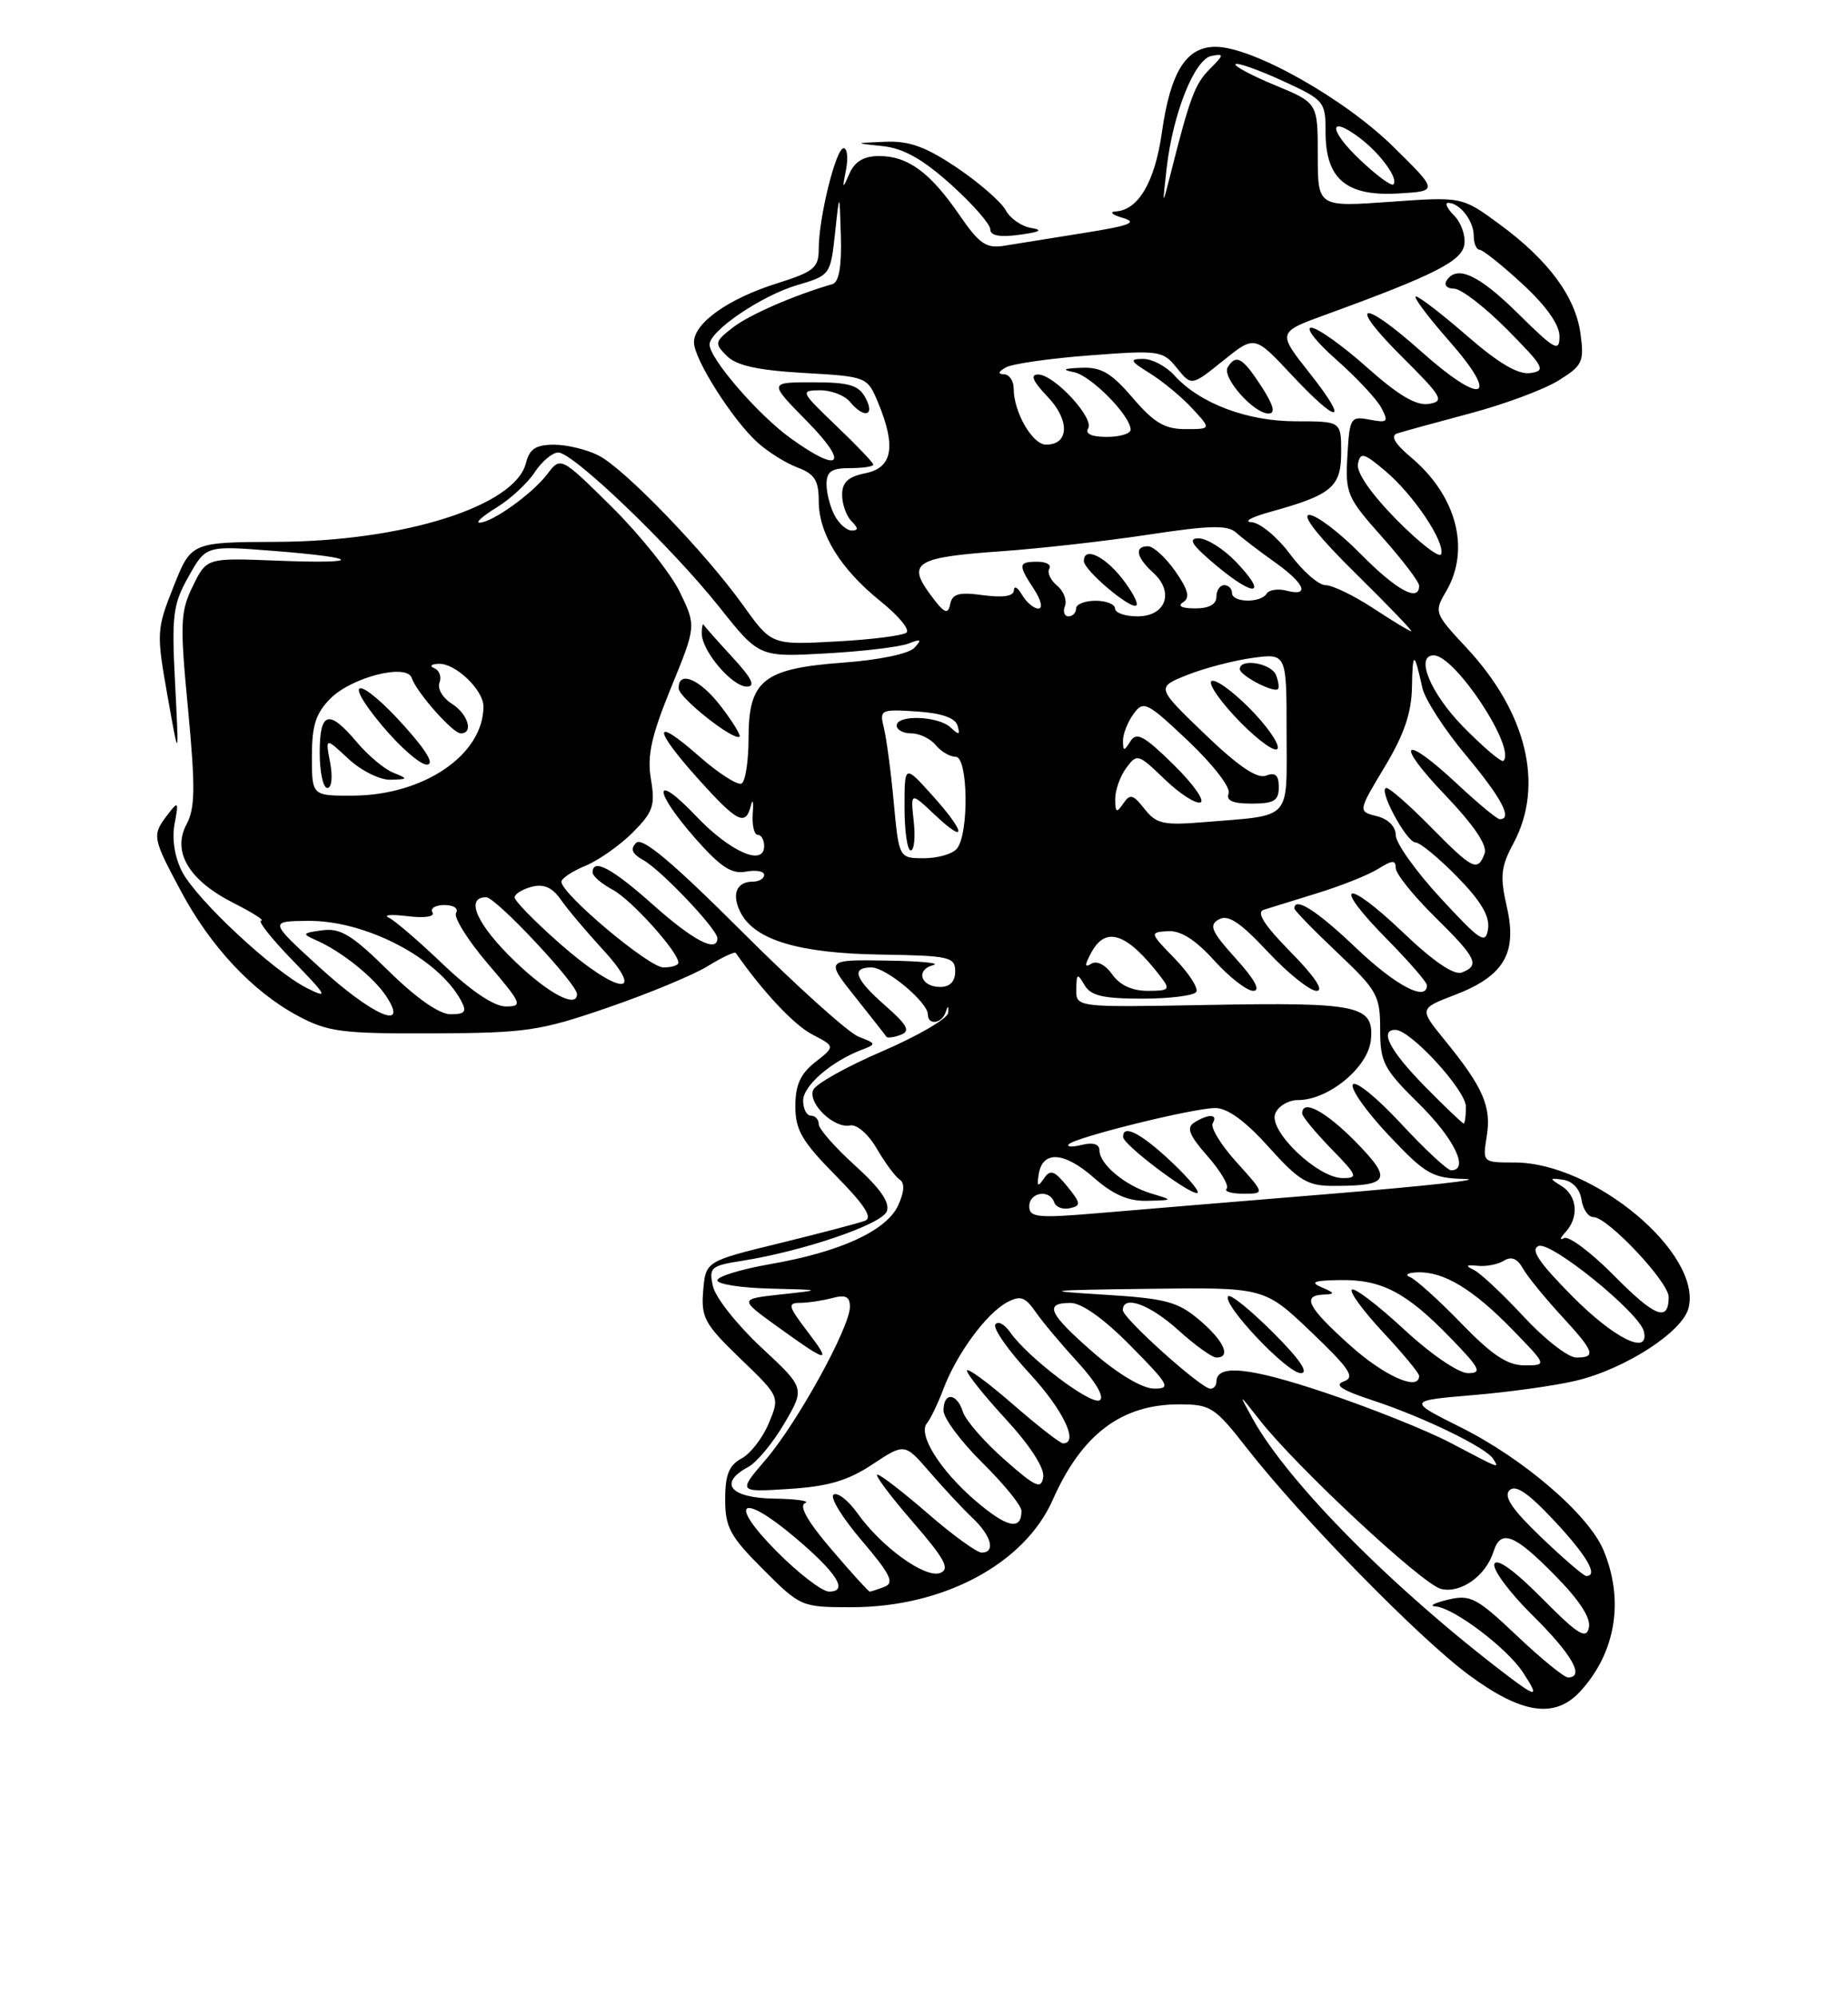 <?xml version="1.0" encoding="UTF-8" standalone="no"?>
<!DOCTYPE svg PUBLIC "-//W3C//DTD SVG 1.1//EN" "http://www.w3.org/Graphics/SVG/1.1/DTD/svg11.dtd" >
<svg xmlns="http://www.w3.org/2000/svg" xmlns:xlink="http://www.w3.org/1999/xlink" version="1.1" viewBox="0 0 237 256">
 <g >
 <path fill="currentColor"
d=" M 202.70 216.75 C 207.23 211.77 208.32 205.10 205.64 198.69 C 203.74 194.14 195.43 186.99 187.35 182.95 C 180.50 179.53 180.50 179.53 188.96 178.81 C 193.61 178.42 199.55 177.59 202.15 176.96 C 208.45 175.45 215.78 170.71 216.55 167.65 C 218.31 160.65 204.37 149.00 194.25 149.00 C 190.13 149.00 190.13 149.00 190.67 145.64 C 191.29 141.85 190.20 139.35 185.34 133.39 C 181.99 129.28 181.99 129.28 186.53 127.54 C 192.87 125.12 194.61 122.20 193.25 116.26 C 192.35 112.31 192.47 111.12 194.10 108.08 C 198.07 100.67 195.81 91.31 188.06 83.01 C 183.96 78.62 183.90 78.45 185.43 75.85 C 188.62 70.45 186.83 63.56 180.96 58.62 C 178.88 56.87 178.29 55.85 179.17 55.56 C 179.90 55.32 184.09 54.17 188.48 53.00 C 192.87 51.84 197.98 49.94 199.84 48.79 C 202.95 46.87 203.18 46.39 202.70 42.81 C 202.06 38.04 198.58 33.33 192.28 28.72 C 187.50 25.21 187.50 25.21 178.25 25.87 C 169.00 26.53 169.00 26.53 169.00 19.86 C 169.00 13.19 169.00 13.19 163.51 10.92 C 160.49 9.67 158.22 8.45 158.45 8.22 C 158.68 7.99 161.38 8.94 164.44 10.34 C 169.85 12.82 170.00 13.00 170.00 16.94 C 170.00 22.94 172.66 25.18 179.29 24.80 C 184.48 24.50 184.48 24.50 178.66 18.78 C 172.36 12.59 160.62 6.00 155.89 6.00 C 152.11 6.00 150.10 9.22 149.00 17.03 C 148.11 23.30 145.99 26.92 143.10 27.10 C 142.22 27.15 142.62 27.53 144.00 27.93 C 145.97 28.51 144.92 28.92 139.00 29.86 C 134.88 30.52 130.27 31.26 128.78 31.50 C 126.47 31.87 125.59 31.27 123.01 27.51 C 119.28 22.09 116.42 20.00 112.75 20.00 C 110.79 20.00 109.63 20.69 108.94 22.25 C 108.04 24.30 108.00 24.26 108.50 21.75 C 108.79 20.24 108.66 19.00 108.19 19.00 C 107.20 19.00 105.00 27.90 105.00 31.89 C 105.00 34.33 104.41 34.82 99.62 36.33 C 93.37 38.30 89.00 41.41 89.00 43.88 C 89.00 46.02 93.89 53.74 97.11 56.68 C 98.42 57.88 100.74 59.34 102.25 59.91 C 104.48 60.75 105.00 61.57 105.00 64.23 C 105.01 68.44 107.78 72.92 112.93 77.07 C 115.19 78.88 116.69 80.68 116.27 81.07 C 115.85 81.46 111.78 81.98 107.23 82.22 C 98.95 82.67 98.95 82.67 95.31 77.59 C 90.45 70.81 80.16 60.14 76.80 58.40 C 75.31 57.63 72.74 57.00 71.07 57.00 C 68.72 57.00 67.91 57.53 67.45 59.36 C 66.06 64.87 51.77 69.39 35.51 69.45 C 24.52 69.50 24.52 69.50 22.26 75.18 C 20.07 80.69 20.05 81.10 21.48 89.18 C 22.96 97.50 22.96 97.50 22.46 87.68 C 22.00 78.84 22.17 77.47 24.18 73.90 C 26.41 69.93 26.41 69.93 34.95 70.60 C 46.39 71.49 46.75 72.31 35.50 71.86 C 26.50 71.50 26.50 71.50 24.73 75.12 C 23.12 78.41 23.06 79.86 24.12 90.93 C 25.06 100.92 25.03 103.58 23.93 105.64 C 22.03 109.18 24.23 112.85 29.97 115.75 C 32.42 116.99 34.01 118.00 33.50 118.00 C 32.99 118.00 34.81 120.30 37.54 123.11 C 41.98 127.69 42.17 128.06 39.37 126.65 C 35.02 124.46 25.22 115.32 23.35 111.72 C 22.40 109.88 22.03 107.52 22.39 105.61 C 22.93 102.70 22.87 102.62 21.48 104.44 C 19.48 107.06 19.53 107.35 23.17 114.16 C 26.98 121.32 32.41 127.11 38.21 130.21 C 42.07 132.27 43.81 132.49 55.50 132.45 C 67.49 132.40 69.23 132.15 77.97 129.14 C 83.18 127.35 88.94 124.96 90.77 123.83 C 92.61 122.70 94.22 121.94 94.36 122.14 C 97.85 127.14 101.84 131.38 104.17 132.59 C 107.12 134.12 107.12 134.12 104.56 136.13 C 102.65 137.63 102.00 139.07 102.00 141.79 C 102.00 144.84 102.85 146.29 107.18 150.68 C 110.89 154.44 111.95 156.08 110.93 156.47 C 110.14 156.77 105.22 158.06 100.00 159.34 C 90.50 161.66 90.50 161.66 90.18 165.45 C 89.90 168.87 90.36 169.72 94.94 174.13 C 100.02 179.02 100.02 179.02 98.59 182.43 C 97.81 184.31 96.23 186.34 95.08 186.95 C 93.49 187.81 93.00 189.04 93.00 192.18 C 93.00 195.76 93.62 196.91 97.86 201.14 C 102.67 205.96 102.77 206.00 109.23 206.00 C 120.98 206.00 131.38 200.45 135.01 192.24 C 138.73 183.84 143.82 180.00 151.21 180.00 C 155.27 180.00 155.79 180.34 159.92 185.63 C 166.88 194.53 181.95 209.93 188.36 214.67 C 195.18 219.71 199.44 220.33 202.70 216.75 Z  M 132.25 29.22 C 131.01 29.02 129.53 27.99 128.97 26.93 C 128.40 25.88 125.59 23.43 122.73 21.50 C 118.71 18.80 116.62 18.04 113.51 18.17 C 109.50 18.34 109.50 18.34 113.21 18.73 C 115.87 19.01 118.33 20.39 121.96 23.65 C 124.73 26.14 127.00 28.73 127.00 29.39 C 127.00 30.21 128.21 30.44 130.75 30.09 C 133.38 29.74 133.83 29.48 132.25 29.22 Z  M 193.38 214.81 C 178.74 203.70 165.20 190.06 160.65 181.84 C 158.80 178.50 158.80 178.50 161.54 182.00 C 166.23 187.99 182.38 203.04 184.79 203.65 C 187.31 204.29 190.55 202.00 191.54 198.87 C 192.47 195.95 194.19 196.61 199.38 201.88 C 202.57 205.11 204.05 207.39 203.77 208.63 C 203.42 210.17 202.36 209.51 197.74 204.84 C 194.23 201.30 191.96 199.66 191.65 200.46 C 191.39 201.16 193.60 204.14 196.58 207.08 C 201.60 212.04 203.29 215.00 201.09 215.00 C 200.59 215.00 197.63 212.59 194.52 209.64 C 189.35 204.75 188.57 204.35 185.67 205.04 C 183.93 205.46 183.22 205.84 184.10 205.90 C 186.39 206.04 193.27 211.23 195.31 214.35 C 197.42 217.57 197.12 217.64 193.38 214.81 Z  M 99.61 198.85 C 93.30 192.50 94.97 191.17 101.91 197.02 C 107.34 201.60 108.86 204.00 106.33 204.00 C 105.44 204.00 102.42 201.68 99.61 198.85 Z  M 106.62 198.58 C 103.59 195.04 102.42 193.00 103.25 192.66 C 103.94 192.39 102.14 192.12 99.25 192.08 C 93.62 191.99 92.09 190.09 95.97 188.02 C 97.05 187.44 99.13 184.93 100.59 182.44 C 103.24 177.92 103.24 177.92 97.64 172.71 C 94.56 169.84 91.77 166.33 91.44 164.89 C 90.89 162.45 91.14 162.23 95.18 161.60 C 103.06 160.35 113.09 156.93 113.73 155.26 C 114.16 154.15 112.89 152.31 109.68 149.41 C 107.10 147.08 105.00 144.69 105.00 144.09 C 105.00 143.49 104.55 143.00 104.00 143.00 C 103.45 143.00 103.00 142.13 103.00 141.07 C 103.00 139.17 106.58 136.06 110.50 134.56 C 112.41 133.83 112.40 133.76 110.12 132.88 C 108.81 132.38 102.10 126.34 95.20 119.45 C 86.18 110.45 82.36 107.25 81.58 108.03 C 80.80 108.82 81.06 109.44 82.50 110.24 C 84.78 111.50 92.00 119.11 92.00 120.25 C 92.00 122.17 88.92 120.57 83.79 116.00 C 78.49 111.28 76.00 109.94 76.00 111.83 C 76.00 112.29 77.16 113.28 78.59 114.05 C 80.98 115.33 87.00 122.01 87.00 123.39 C 87.00 123.73 86.14 124.00 85.08 124.00 C 83.22 124.00 72.00 114.58 72.00 113.02 C 72.00 112.59 73.38 111.67 75.08 110.97 C 76.77 110.27 79.50 108.35 81.14 106.71 C 83.76 104.08 84.05 103.25 83.48 99.88 C 82.97 96.86 83.52 94.37 86.06 88.14 C 89.29 80.24 89.29 80.24 87.18 75.87 C 86.01 73.47 82.10 68.58 78.49 65.00 C 71.91 58.50 71.91 58.50 70.17 60.79 C 68.28 63.28 63.10 66.99 61.50 66.99 C 60.95 66.99 61.94 66.12 63.70 65.04 C 65.45 63.97 67.64 61.95 68.56 60.55 C 69.48 59.15 70.84 58.00 71.60 58.00 C 73.51 58.00 86.06 70.04 92.22 77.77 C 97.35 84.23 97.35 84.23 105.93 83.75 C 110.64 83.49 115.40 82.92 116.50 82.49 C 118.13 81.85 118.27 81.95 117.27 83.03 C 116.56 83.80 112.71 84.60 108.12 84.93 C 97.88 85.69 96.00 87.19 96.00 94.60 C 96.00 97.50 95.60 100.13 95.12 100.42 C 94.64 100.72 92.16 99.14 89.62 96.90 C 83.69 91.68 83.67 93.31 89.59 99.89 C 94.56 105.41 95.62 105.95 96.30 103.25 C 96.54 102.29 96.65 102.74 96.54 104.25 C 96.43 105.76 96.72 107.00 97.17 107.00 C 97.63 107.00 98.00 107.65 98.00 108.44 C 98.00 111.11 93.62 109.18 89.25 104.58 C 83.77 98.82 83.69 101.23 89.16 107.45 C 92.39 111.12 93.84 112.07 95.66 111.72 C 96.95 111.48 98.00 111.66 98.00 112.14 C 98.00 112.61 97.35 113.00 96.56 113.00 C 94.40 113.00 93.77 114.70 95.03 117.06 C 96.89 120.52 102.53 122.19 112.96 122.35 C 121.78 122.49 122.50 122.65 122.50 124.50 C 122.50 125.80 121.83 126.50 120.58 126.50 C 118.07 126.50 117.37 124.30 119.69 123.70 C 120.69 123.44 117.98 123.18 113.68 123.12 C 105.87 123.00 105.87 123.00 109.65 127.75 C 111.73 130.36 113.54 132.67 113.67 132.87 C 113.80 133.08 114.63 132.97 115.51 132.64 C 116.78 132.15 116.40 131.41 113.55 128.91 C 109.63 125.47 109.09 124.00 111.76 124.00 C 113.65 124.00 119.00 128.46 119.00 130.04 C 119.00 131.44 120.78 131.21 121.27 129.75 C 121.58 128.84 121.67 128.86 121.60 129.82 C 121.54 130.55 117.75 132.76 113.16 134.74 C 108.57 136.71 104.57 138.95 104.28 139.72 C 103.61 141.45 106.97 144.67 109.02 144.25 C 109.88 144.08 111.36 145.36 112.44 147.22 C 113.49 149.02 114.81 150.81 115.37 151.18 C 116.05 151.63 115.99 152.73 115.19 154.49 C 113.70 157.74 107.77 160.47 98.75 162.03 C 95.04 162.68 92.00 163.61 92.00 164.10 C 92.00 164.60 95.04 165.07 98.75 165.16 C 105.50 165.33 105.50 165.33 100.15 165.91 C 94.80 166.50 94.80 166.50 99.65 170.00 C 106.26 174.77 106.75 174.85 103.53 170.63 C 101.07 167.40 100.97 167.00 102.63 166.99 C 103.66 166.98 105.51 166.70 106.75 166.37 C 108.45 165.92 109.00 166.19 109.00 167.49 C 109.00 170.12 102.29 182.30 98.24 187.04 C 94.62 191.26 94.62 191.26 101.20 190.84 C 106.22 190.52 108.74 189.78 111.89 187.69 C 116.02 184.96 116.02 184.96 119.26 188.71 C 121.04 190.77 123.51 193.42 124.75 194.59 C 127.16 196.88 127.71 199.00 125.89 199.00 C 125.27 199.00 122.17 196.75 119.00 194.00 C 115.83 191.25 112.91 189.00 112.52 189.00 C 112.12 189.00 114.14 191.70 117.00 195.00 C 121.17 199.81 121.87 201.11 120.58 201.61 C 118.67 202.34 113.07 198.31 109.99 193.99 C 108.81 192.33 107.42 191.24 106.91 191.56 C 106.39 191.88 108.01 194.53 110.51 197.45 C 114.19 201.77 114.74 202.88 113.44 203.38 C 112.56 203.72 111.70 204.00 111.54 204.00 C 111.38 204.00 109.16 201.56 106.62 198.58 Z  M 92.48 90.57 C 89.79 87.04 86.97 85.84 87.04 88.25 C 87.07 89.45 94.13 95.02 94.85 94.42 C 95.04 94.26 93.98 92.53 92.48 90.57 Z  M 93.95 84.26 C 92.05 82.20 90.39 80.33 90.25 80.09 C 90.11 79.86 90.00 80.36 90.00 81.20 C 90.00 83.43 93.88 88.00 95.77 88.00 C 96.94 88.00 96.44 86.96 93.95 84.26 Z  M 197.68 197.06 C 193.95 193.50 192.80 191.81 193.58 191.02 C 194.36 190.24 195.97 191.33 199.33 194.92 C 203.53 199.41 205.03 202.00 203.43 202.00 C 203.11 202.00 200.52 199.78 197.68 197.06 Z  M 125.12 192.37 C 120.56 188.47 117.65 183.81 118.89 182.40 C 119.32 181.90 120.27 179.93 121.00 178.00 C 122.69 173.53 126.50 168.34 129.14 166.93 C 130.85 166.01 131.46 166.21 132.82 168.16 C 133.71 169.45 136.17 172.37 138.27 174.66 C 140.55 177.15 141.67 179.09 141.04 179.47 C 139.93 180.16 131.81 174.00 129.54 170.75 C 128.81 169.71 127.96 169.26 127.65 169.77 C 127.33 170.27 129.31 173.09 132.04 176.04 C 136.36 180.72 138.41 185.00 136.33 185.00 C 135.96 185.00 133.03 182.72 129.83 179.93 C 126.62 177.14 124.00 175.23 124.01 175.68 C 124.01 176.13 126.28 178.96 129.05 181.96 C 132.11 185.29 133.97 188.17 133.79 189.32 C 133.54 190.94 132.82 190.61 128.81 187.07 C 126.22 184.79 123.83 182.04 123.49 180.96 C 122.71 178.51 121.00 178.39 121.00 180.79 C 121.00 181.77 123.25 184.79 126.00 187.50 C 128.75 190.21 131.00 192.98 131.00 193.65 C 131.00 196.22 129.15 195.82 125.12 192.37 Z  M 186.00 184.92 C 182.97 183.33 175.73 180.44 169.91 178.49 C 160.17 175.23 156.00 174.81 156.00 177.11 C 156.00 177.60 155.65 178.00 155.23 178.00 C 154.06 178.00 144.00 168.97 144.00 167.92 C 144.00 165.93 147.45 167.17 151.13 170.50 C 153.26 172.43 155.45 174.00 156.00 174.00 C 157.94 174.00 156.96 171.84 153.82 169.19 C 151.03 166.83 149.51 166.43 141.57 165.94 C 133.40 165.44 133.98 165.36 147.32 165.19 C 162.15 165.00 162.15 165.00 168.14 170.71 C 173.12 175.47 173.83 176.53 172.34 177.06 C 171.04 177.51 172.06 178.18 176.02 179.48 C 182.47 181.59 190.59 185.53 191.49 186.98 C 192.28 188.26 192.54 188.36 186.00 184.92 Z  M 163.27 170.80 C 160.41 167.94 157.82 165.84 157.52 166.14 C 156.61 167.06 165.05 176.00 166.82 176.00 C 167.91 176.00 166.68 174.20 163.27 170.80 Z  M 140.25 173.39 C 134.48 168.36 133.84 167.00 137.28 167.00 C 138.73 167.00 141.57 169.02 145.00 172.50 C 149.97 177.53 150.22 178.00 147.97 177.98 C 146.50 177.96 143.38 176.11 140.25 173.39 Z  M 173.11 172.41 C 167.69 167.54 166.92 166.04 169.75 165.93 C 171.25 165.87 171.21 165.73 169.50 165.00 C 167.96 164.34 168.48 164.12 171.80 164.07 C 177.17 163.98 180.30 165.60 185.96 171.42 C 189.82 175.39 190.13 176.00 188.27 176.00 C 187.04 176.00 183.50 173.58 180.03 170.36 C 176.68 167.26 173.68 164.98 173.37 165.30 C 173.05 165.61 174.87 168.08 177.40 170.79 C 179.93 173.49 182.00 176.00 182.00 176.35 C 182.00 178.37 177.54 176.39 173.11 172.41 Z  M 187.40 169.61 C 184.53 166.65 181.58 163.99 180.84 163.69 C 180.10 163.40 180.53 163.12 181.80 163.08 C 185.15 162.96 188.91 165.23 193.96 170.42 C 198.42 175.00 198.42 175.00 195.51 175.00 C 193.32 175.00 191.35 173.69 187.40 169.61 Z  M 195.40 168.75 C 192.72 165.86 189.85 163.17 189.02 162.77 C 187.88 162.22 188.00 162.09 189.50 162.24 C 190.60 162.36 192.12 162.06 192.88 161.58 C 193.82 161.00 194.60 161.31 195.29 162.55 C 195.85 163.56 198.05 166.26 200.16 168.56 C 204.51 173.27 204.77 174.00 202.14 174.00 C 201.11 174.00 198.08 171.64 195.40 168.75 Z  M 201.64 166.14 C 197.33 161.79 196.22 160.13 197.33 159.70 C 198.94 159.09 210.25 168.26 210.82 170.65 C 211.58 173.82 207.03 171.58 201.64 166.14 Z  M 207.00 163.50 C 204.06 160.53 201.17 158.36 200.58 158.69 C 199.99 159.02 200.06 158.69 200.75 157.95 C 202.53 156.03 202.30 153.28 200.25 152.01 C 198.65 151.02 198.67 150.95 200.50 151.22 C 201.69 151.40 202.63 152.43 202.82 153.76 C 203.00 154.99 203.69 156.00 204.36 156.00 C 206.17 156.00 214.00 164.31 214.00 166.23 C 214.00 169.50 212.25 168.82 207.00 163.50 Z  M 132.00 154.62 C 132.00 152.80 134.63 152.39 135.20 154.11 C 135.41 154.73 136.31 155.06 137.21 154.86 C 138.67 154.54 138.63 154.22 136.86 152.05 C 135.20 150.02 134.70 149.85 133.88 151.05 C 133.09 152.20 132.96 152.09 133.21 150.51 C 133.70 147.43 136.47 147.60 140.28 150.95 C 142.77 153.13 144.72 153.98 147.13 153.91 C 150.50 153.83 150.50 153.83 147.64 152.97 C 144.30 151.97 141.00 149.22 141.00 147.44 C 141.00 146.64 140.18 146.39 138.75 146.74 C 137.51 147.05 136.76 147.01 137.07 146.66 C 137.87 145.78 152.99 142.03 155.85 142.02 C 157.41 142.01 159.70 143.67 162.69 147.00 C 166.60 151.35 167.69 152.00 171.01 152.00 C 178.22 152.00 178.62 151.21 173.87 146.36 C 170.00 142.43 167.00 140.83 167.00 142.71 C 167.00 143.10 168.67 145.12 170.70 147.21 C 174.09 150.68 174.22 151.00 172.19 151.00 C 169.00 151.00 162.69 144.97 163.54 142.75 C 163.91 141.79 165.22 141.00 166.46 141.00 C 170.38 141.00 175.46 136.81 175.81 133.30 C 176.24 128.85 174.34 128.45 154.75 128.81 C 138.00 129.12 138.00 129.12 138.03 126.81 C 138.06 124.76 138.18 124.70 139.08 126.25 C 139.88 127.63 141.46 128.00 146.49 128.00 C 150.01 128.00 153.12 127.61 153.42 127.13 C 153.71 126.65 152.48 124.74 150.67 122.88 C 147.42 119.53 147.41 119.50 149.79 119.35 C 151.42 119.25 153.31 120.45 155.71 123.10 C 157.65 125.25 159.91 127.00 160.73 127.00 C 161.71 127.00 160.92 125.54 158.49 122.86 C 155.34 119.37 155.00 118.58 156.32 117.84 C 157.50 117.18 159.04 118.20 162.58 121.98 C 165.16 124.74 167.98 127.00 168.85 127.00 C 169.84 127.00 168.60 125.15 165.54 122.04 C 162.12 118.57 161.08 116.93 162.07 116.61 C 162.86 116.36 165.97 115.39 169.00 114.46 C 172.03 113.53 175.51 112.14 176.75 111.36 C 178.56 110.23 179.00 110.21 179.00 111.26 C 179.00 111.99 181.25 114.79 184.00 117.50 C 189.38 122.80 189.84 123.74 187.47 124.65 C 186.47 125.03 183.81 123.22 179.92 119.50 C 172.47 112.40 170.68 113.09 177.81 120.31 C 180.66 123.20 183.00 125.89 183.00 126.28 C 183.00 128.45 178.99 126.34 173.91 121.50 C 168.92 116.74 166.00 114.87 166.00 116.44 C 166.00 116.69 168.47 119.23 171.50 122.09 C 176.63 126.94 177.00 127.60 177.00 131.93 C 177.00 136.18 177.43 136.99 182.00 141.50 C 186.50 145.93 188.47 150.00 186.11 150.00 C 185.62 150.00 182.72 147.30 179.66 144.00 C 176.61 140.71 173.84 138.46 173.50 139.00 C 173.16 139.55 175.23 142.47 178.09 145.50 C 182.86 150.55 183.67 151.01 187.90 151.11 C 190.43 151.18 182.82 152.02 171.00 152.99 C 159.18 153.96 145.56 155.09 140.75 155.50 C 133.05 156.15 132.00 156.04 132.00 154.62 Z  M 150.29 148.97 C 146.35 145.25 143.95 144.01 144.04 145.75 C 144.09 146.73 152.20 152.88 153.50 152.92 C 154.05 152.94 152.60 151.16 150.29 148.97 Z  M 158.58 148.96 C 156.57 146.74 155.20 144.49 155.53 143.96 C 156.25 142.78 154.97 142.74 153.16 143.88 C 152.12 144.54 152.50 145.51 154.89 148.22 C 156.57 150.14 157.66 152.00 157.31 152.36 C 156.96 152.71 157.92 153.00 159.45 153.00 C 162.23 153.00 162.23 153.00 158.58 148.96 Z  M 182.71 139.22 C 178.24 134.67 176.85 132.00 178.96 132.00 C 180.89 132.00 188.00 139.74 188.00 141.85 C 188.00 143.03 187.87 144.00 187.71 144.00 C 187.55 144.00 185.30 141.85 182.71 139.22 Z  M 41.00 124.00 C 34.50 118.07 34.50 118.07 39.56 118.03 C 46.93 117.98 56.21 122.83 59.13 128.25 C 59.90 129.68 59.65 130.00 57.78 130.00 C 56.34 130.00 53.37 127.93 49.82 124.43 C 45.15 119.83 43.66 118.92 41.33 119.24 C 38.77 119.58 38.69 119.70 40.50 120.49 C 43.76 121.91 47.92 125.24 49.54 127.70 C 52.52 132.24 47.78 130.19 41.00 124.00 Z  M 56.84 123.62 C 53.74 120.65 50.59 117.95 49.85 117.61 C 49.11 117.26 50.20 117.18 52.27 117.43 C 54.49 117.70 55.80 117.49 55.46 116.94 C 55.14 116.42 55.84 116.00 57.00 116.00 C 58.17 116.00 58.84 116.45 58.49 117.01 C 58.15 117.57 59.98 120.49 62.55 123.51 C 66.94 128.64 67.09 129.00 64.87 129.00 C 63.36 129.00 60.43 127.03 56.84 123.62 Z  M 66.00 123.18 C 61.15 118.51 59.59 115.00 62.35 115.00 C 63.59 115.00 74.00 126.10 74.00 127.42 C 74.00 129.30 70.33 127.36 66.00 123.18 Z  M 142.64 124.89 C 141.78 123.67 140.66 123.09 139.98 123.51 C 139.08 124.07 139.07 123.74 139.94 122.12 C 141.81 118.62 144.55 119.57 148.90 125.25 C 150.11 126.83 149.94 127.00 147.18 127.00 C 145.19 127.00 143.59 126.26 142.64 124.89 Z  M 71.75 120.90 C 68.59 118.12 66.00 115.47 66.00 115.03 C 66.00 114.59 66.98 113.98 68.19 113.66 C 69.73 113.26 70.82 113.74 71.91 115.29 C 72.75 116.51 75.20 119.41 77.35 121.75 C 83.08 127.99 79.11 127.39 71.75 120.90 Z  M 184.75 115.11 C 181.59 111.69 179.00 108.06 179.00 107.05 C 179.00 105.94 178.04 104.98 176.57 104.61 C 174.15 104.00 174.15 104.00 177.57 98.31 C 180.07 94.16 181.02 91.38 181.08 88.06 C 181.16 83.42 181.37 83.43 182.41 88.16 C 182.73 89.62 185.24 93.51 188.00 96.80 C 192.58 102.29 194.02 105.00 192.35 105.00 C 192.00 105.00 189.54 102.97 186.90 100.50 C 179.88 93.94 178.73 94.99 185.35 101.92 C 189.10 105.86 190.79 108.38 190.39 109.42 C 189.49 111.77 188.88 111.46 183.50 106.00 C 180.79 103.25 178.23 101.00 177.81 101.00 C 176.64 101.00 180.35 107.95 181.54 107.98 C 182.11 107.99 184.52 109.97 186.88 112.38 C 189.91 115.47 191.07 117.42 190.84 119.04 C 190.54 121.09 189.90 120.68 184.75 115.11 Z  M 114.62 102.84 C 114.26 98.89 113.68 94.59 113.35 93.28 C 112.78 90.97 112.93 90.89 117.55 91.19 C 120.74 91.40 122.49 92.00 122.80 93.00 C 123.16 94.21 122.99 94.26 121.92 93.25 C 120.35 91.76 115.00 91.57 115.00 93.00 C 115.00 93.55 115.84 94.00 116.88 94.00 C 117.91 94.00 119.32 94.67 120.00 95.50 C 120.68 96.33 121.84 97.00 122.57 97.00 C 124.15 97.00 124.29 106.77 122.74 108.75 C 122.20 109.44 120.30 110.00 118.52 110.00 C 115.29 110.00 115.29 110.00 114.62 102.84 Z  M 117.18 105.25 C 116.77 101.50 116.77 101.50 119.89 104.44 C 124.10 108.41 123.84 106.67 119.50 101.87 C 116.00 97.99 116.00 97.99 116.00 103.50 C 116.00 106.52 116.36 109.00 116.80 109.00 C 117.24 109.00 117.41 107.31 117.18 105.25 Z  M 146.78 103.68 C 145.31 101.81 144.92 101.71 144.05 103.00 C 143.20 104.25 143.03 104.16 143.02 102.44 C 143.01 101.31 143.64 99.51 144.43 98.44 C 145.81 96.56 145.97 96.61 149.34 99.86 C 151.26 101.71 153.33 103.06 153.95 102.85 C 154.56 102.65 153.01 100.46 150.49 97.99 C 146.74 94.31 145.75 93.77 144.98 95.00 C 144.15 96.32 144.03 96.31 144.02 94.94 C 144.01 94.08 144.62 92.54 145.37 91.51 C 146.66 89.75 147.06 89.95 152.41 95.00 C 155.57 98.00 157.85 100.94 157.57 101.68 C 157.21 102.62 158.07 103.00 160.53 103.00 C 163.39 103.00 164.00 102.63 164.00 100.89 C 164.00 99.35 163.56 98.95 162.36 99.42 C 161.22 99.85 158.80 98.21 154.50 94.08 C 148.28 88.10 148.28 88.10 152.24 86.52 C 154.42 85.65 158.19 84.66 160.60 84.33 C 165.00 83.73 165.00 83.73 165.00 93.85 C 165.00 105.36 165.85 104.43 154.50 105.37 C 149.20 105.81 148.30 105.61 146.78 103.68 Z  M 160.16 90.69 C 157.91 88.44 155.74 86.92 155.35 87.32 C 154.95 87.72 156.62 90.07 159.05 92.55 C 161.49 95.03 163.65 96.55 163.86 95.92 C 164.07 95.29 162.40 92.93 160.16 90.69 Z  M 163.65 86.54 C 163.06 85.00 159.00 84.32 159.00 85.76 C 159.00 86.56 163.22 88.79 163.87 88.34 C 164.08 88.20 163.98 87.39 163.65 86.54 Z  M 40.00 96.95 C 40.00 92.97 40.50 91.41 42.39 89.52 C 45.12 86.79 52.17 85.00 52.80 86.89 C 53.41 88.73 58.07 94.00 59.09 94.00 C 60.78 94.00 60.01 91.49 57.92 90.18 C 56.77 89.46 56.07 88.26 56.36 87.50 C 56.65 86.75 56.35 85.91 55.69 85.64 C 55.04 85.38 55.29 85.12 56.25 85.08 C 58.38 84.98 62.00 88.42 62.00 90.55 C 62.00 96.73 54.36 101.94 45.25 101.98 C 40.00 102.00 40.00 102.00 40.00 96.95 Z  M 42.34 97.75 C 41.72 94.50 41.72 94.50 44.67 97.25 C 46.30 98.77 48.70 99.97 50.05 99.94 C 52.37 99.88 52.39 99.83 50.42 99.03 C 49.27 98.57 47.17 96.80 45.73 95.09 C 42.16 90.85 41.00 91.20 41.00 96.50 C 41.00 98.97 41.44 101.00 41.98 101.00 C 42.53 101.00 42.69 99.61 42.34 97.75 Z  M 51.89 93.10 C 46.11 86.65 43.61 86.56 49.00 93.00 C 51.30 95.75 53.88 98.00 54.73 98.00 C 55.75 98.00 54.76 96.30 51.89 93.10 Z  M 187.69 93.19 C 183.46 88.90 181.43 84.00 183.88 84.00 C 186.61 84.00 194.45 95.88 192.81 97.52 C 192.57 97.76 190.27 95.81 187.69 93.19 Z  M 176.05 77.92 C 173.60 76.32 170.87 75.00 169.99 75.00 C 169.11 75.00 167.06 73.21 165.44 71.02 C 163.82 68.84 161.60 67.00 160.50 66.93 C 159.40 66.87 160.53 66.26 163.01 65.58 C 170.80 63.42 172.00 62.41 172.00 57.96 C 172.00 54.00 172.00 54.00 166.19 54.00 C 159.92 54.00 153.85 51.70 150.58 48.09 C 149.54 46.94 147.75 46.00 146.60 46.00 C 144.79 46.01 144.92 46.27 147.50 47.87 C 149.15 48.90 151.59 50.92 152.92 52.37 C 155.35 55.00 155.35 55.00 152.02 55.00 C 149.37 55.00 147.99 54.18 145.27 51.00 C 142.52 47.79 141.22 47.03 138.67 47.14 C 136.38 47.23 136.11 47.39 137.72 47.70 C 139.90 48.12 145.00 53.29 145.00 55.08 C 145.00 55.58 143.62 56.00 141.94 56.00 C 140.00 56.00 139.13 55.60 139.55 54.92 C 140.37 53.59 135.19 48.00 133.13 48.00 C 132.08 48.00 132.45 48.86 134.34 50.84 C 137.23 53.85 137.13 57.01 134.14 56.99 C 132.40 56.98 130.00 52.82 130.00 49.80 C 130.00 48.81 129.44 47.99 128.75 47.97 C 127.93 47.95 128.02 47.65 129.00 47.09 C 129.82 46.63 134.67 45.93 139.78 45.55 C 148.69 44.87 149.13 44.94 150.93 47.17 C 152.81 49.49 152.81 49.49 156.86 46.23 C 160.90 42.98 160.90 42.98 165.59 47.99 C 171.72 54.55 173.17 54.42 167.93 47.79 C 163.81 42.58 163.81 42.58 170.16 40.28 C 184.00 35.24 187.49 33.46 187.80 31.33 C 187.97 30.19 187.38 28.52 186.48 27.62 C 185.59 26.73 185.25 26.00 185.73 26.00 C 187.20 26.00 189.00 28.31 189.00 30.20 C 189.00 31.19 189.34 32.00 189.75 32.01 C 190.16 32.02 192.64 33.99 195.25 36.40 C 198.30 39.21 200.00 41.62 200.00 43.11 C 200.00 45.17 199.42 44.86 194.72 40.22 C 189.63 35.19 186.80 33.89 185.50 36.00 C 185.16 36.55 185.60 37.00 186.49 37.00 C 187.37 37.00 190.44 39.36 193.30 42.25 C 198.04 47.04 198.30 47.53 196.25 47.82 C 194.70 48.04 192.19 46.56 188.17 43.07 C 184.97 40.28 182.00 38.00 181.59 38.00 C 181.17 38.00 183.11 40.59 185.89 43.75 C 192.47 51.23 190.16 52.09 182.29 45.07 C 174.55 38.17 172.67 38.63 179.77 45.70 C 184.98 50.88 185.30 51.43 183.24 51.77 C 181.63 52.03 179.35 50.69 175.29 47.07 C 172.16 44.28 168.95 42.00 168.16 42.00 C 167.37 42.00 168.82 43.85 171.38 46.10 C 173.94 48.36 176.53 51.12 177.13 52.24 C 178.11 54.08 177.97 54.23 175.66 53.79 C 173.21 53.32 173.08 53.52 172.80 58.40 C 172.52 63.24 172.74 63.77 177.25 68.83 C 179.86 71.76 182.00 74.57 182.00 75.08 C 182.00 77.24 179.09 75.66 174.50 71.00 C 171.79 68.25 168.82 66.00 167.91 66.00 C 166.87 66.00 169.15 68.87 173.86 73.50 C 178.05 77.62 181.26 80.97 180.99 80.92 C 180.72 80.88 178.50 79.53 176.05 77.92 Z  M 161.76 49.51 C 159.36 45.82 158.53 45.34 157.45 47.07 C 156.67 48.35 160.77 53.00 162.68 53.00 C 163.62 53.00 163.34 51.96 161.76 49.51 Z  M 119.29 76.18 C 116.29 72.12 117.47 71.42 128.50 70.65 C 133.45 70.30 141.93 69.34 147.33 68.52 C 155.16 67.33 157.44 67.28 158.52 68.26 C 159.27 68.94 161.47 70.62 163.41 72.00 C 167.33 74.77 168.07 76.51 165.00 75.71 C 163.90 75.42 162.75 75.60 162.44 76.09 C 161.68 77.33 158.00 77.25 158.00 76.00 C 158.00 75.45 157.55 75.00 157.00 75.00 C 156.45 75.00 156.00 75.67 156.00 76.50 C 156.00 77.47 155.03 77.99 153.25 77.98 C 151.55 77.98 150.97 77.67 151.73 77.19 C 152.65 76.61 152.39 75.60 150.73 73.22 C 149.50 71.47 147.94 70.03 147.25 70.02 C 145.44 69.99 145.71 71.43 147.89 73.40 C 150.64 75.89 149.52 79.00 145.88 79.00 C 144.30 79.00 143.00 78.55 143.00 78.00 C 143.00 77.45 141.88 77.00 140.50 77.00 C 139.12 77.00 138.00 77.45 138.00 78.00 C 138.00 78.55 137.56 79.00 137.03 79.00 C 136.50 79.00 136.29 78.40 136.58 77.66 C 136.86 76.92 136.40 75.75 135.56 75.05 C 134.71 74.35 134.27 73.37 134.57 72.89 C 134.87 72.40 134.19 72.00 133.06 72.00 C 130.58 72.00 130.53 72.36 132.62 75.54 C 133.53 76.94 133.77 78.00 133.16 78.00 C 132.58 78.00 131.64 77.21 131.08 76.25 C 130.52 75.29 130.05 75.02 130.03 75.65 C 130.01 76.42 128.68 76.63 126.10 76.29 C 122.95 75.86 122.12 76.10 121.85 77.47 C 121.57 78.85 121.06 78.59 119.29 76.18 Z  M 143.87 74.10 C 141.58 71.21 139.00 70.05 139.00 71.91 C 139.00 73.10 145.10 78.23 145.74 77.59 C 146.01 77.32 145.17 75.75 143.87 74.10 Z  M 158.49 71.99 C 156.91 70.35 154.77 69.00 153.72 69.00 C 152.28 69.00 152.85 69.87 156.04 72.53 C 161.00 76.67 162.63 76.31 158.49 71.99 Z  M 179.14 66.65 C 175.85 63.31 173.94 60.56 174.15 59.47 C 174.46 57.91 174.88 58.02 177.69 60.39 C 181.28 63.42 185.34 69.47 184.82 71.03 C 184.64 71.59 182.08 69.62 179.14 66.65 Z  M 107.04 66.07 C 106.47 65.00 106.00 63.20 106.00 62.07 C 106.00 60.44 106.63 60.00 109.00 60.00 C 110.65 60.00 112.00 59.80 112.00 59.55 C 112.00 59.31 109.86 57.07 107.25 54.58 C 102.68 50.21 102.60 50.05 105.13 50.02 C 106.57 50.01 108.32 50.67 109.00 51.50 C 110.82 53.69 112.25 53.33 111.00 51.00 C 110.12 49.36 108.91 49.00 104.25 49.00 C 98.58 49.00 98.58 49.00 103.50 54.00 C 109.00 59.58 107.77 60.79 101.34 56.13 C 97.18 53.12 91.00 45.96 91.00 44.16 C 91.00 42.41 97.66 37.89 102.22 36.55 C 106.46 35.30 106.51 35.23 107.09 29.90 C 107.67 24.50 107.67 24.50 107.84 30.28 C 107.95 34.17 107.59 36.18 106.75 36.42 C 101.92 37.81 96.11 40.33 94.00 41.97 C 91.65 43.79 91.60 44.01 93.20 45.61 C 94.43 46.85 97.16 47.46 103.06 47.80 C 111.20 48.27 111.22 48.28 112.61 51.60 C 114.95 57.22 114.47 59.96 111.00 60.65 C 108.77 61.10 108.00 61.81 108.00 63.42 C 108.00 64.62 108.54 66.14 109.20 66.80 C 110.09 67.69 110.10 68.00 109.24 68.00 C 108.59 68.00 107.60 67.13 107.04 66.07 Z  M 149.62 21.55 C 150.42 14.53 153.19 7.59 155.37 7.17 C 157.01 6.85 156.99 7.01 155.15 8.85 C 153.24 10.76 152.60 12.47 150.07 22.50 C 149.06 26.48 149.06 26.48 149.62 21.55 Z  M 174.47 20.53 C 170.39 16.69 170.30 14.63 174.34 17.65 C 177.03 19.67 179.40 22.93 178.69 23.64 C 178.44 23.89 176.54 22.49 174.47 20.53 Z "/>
</g>
</svg>